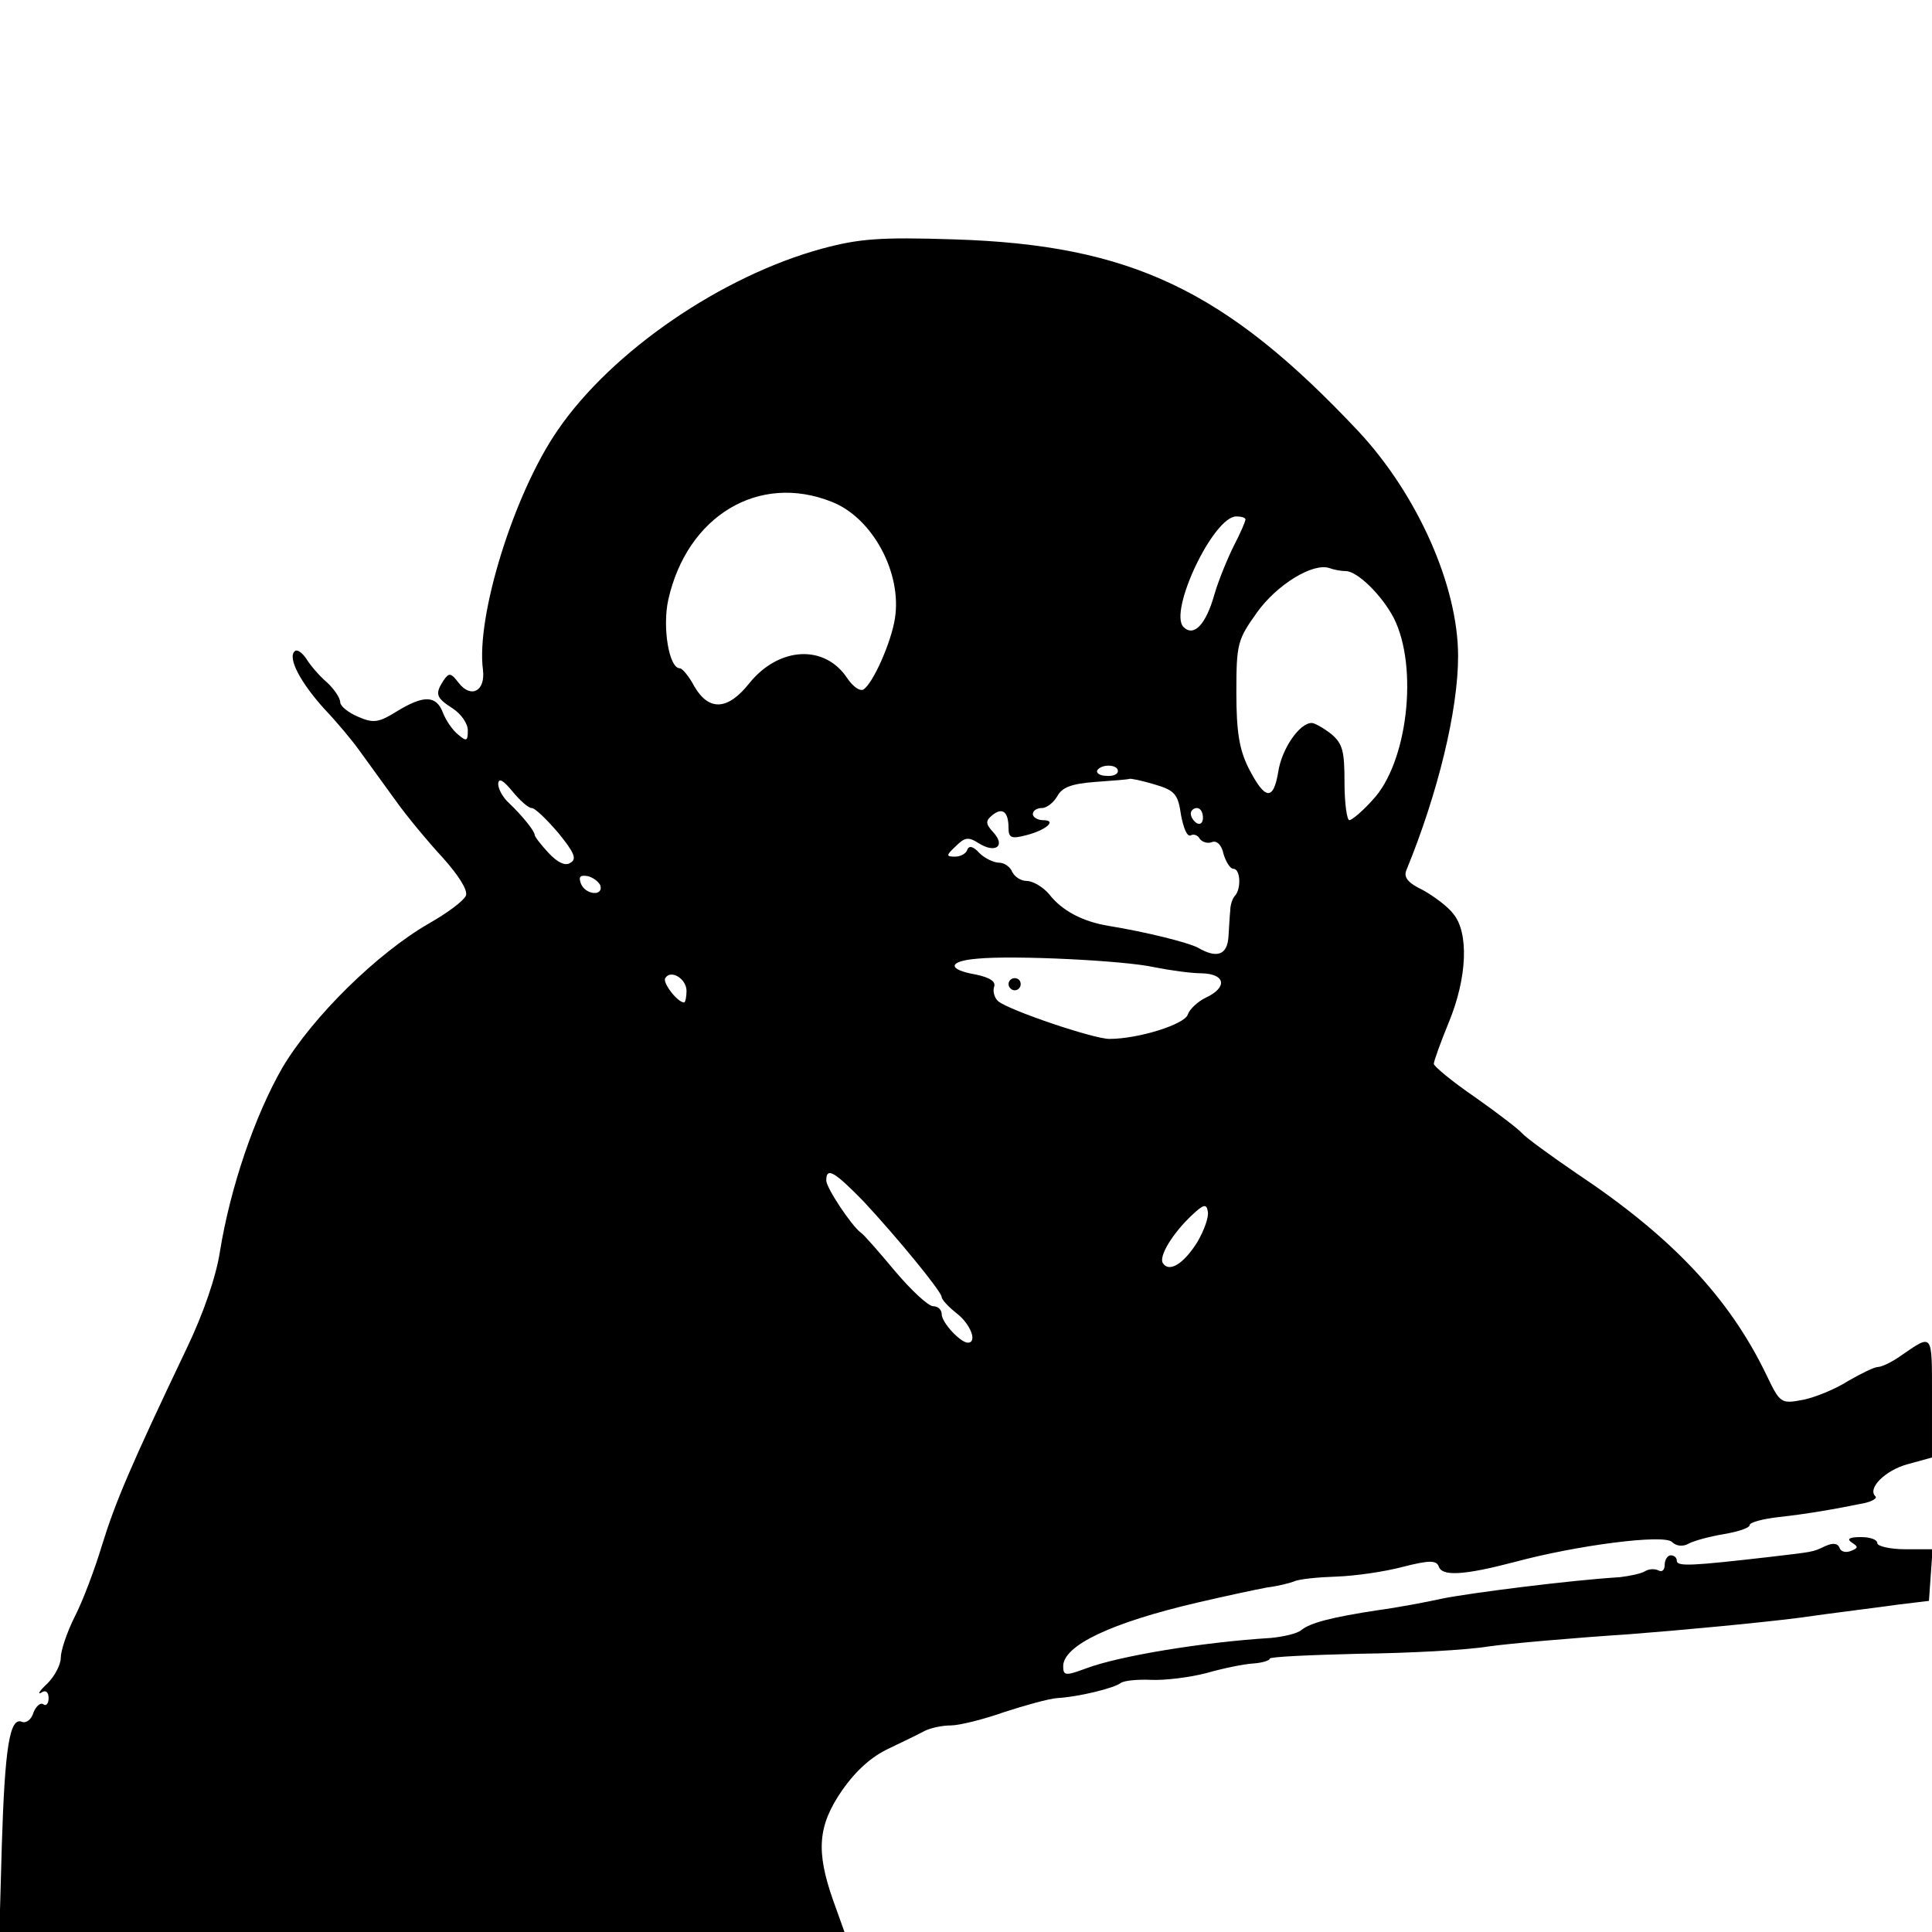 <?xml version="1.0" standalone="no"?>
<!DOCTYPE svg PUBLIC "-//W3C//DTD SVG 20010904//EN"
 "http://www.w3.org/TR/2001/REC-SVG-20010904/DTD/svg10.dtd">
<svg version="1.0" xmlns="http://www.w3.org/2000/svg"
 width="318pt" height="318pt" viewBox="0 0 318 318"
 preserveAspectRatio="xMidYMid meet">
<g transform="translate(0,318) scale(0.1,-0.1)"
fill="#000000" stroke="none">
<path d="M1354 2771 c-166 -45 -347 -169 -436 -299 -72 -104 -135 -307 -123
-395 4 -35 -20 -47 -40 -21 -13 17 -16 17 -25 4 -14 -22 -13 -28 15 -46 14 -9
25 -25 25 -36 0 -18 -2 -19 -16 -7 -9 7 -20 23 -25 36 -11 29 -32 29 -76 2
-29 -18 -38 -20 -63 -9 -17 7 -30 18 -30 24 0 7 -10 22 -22 33 -13 11 -28 29
-34 39 -7 10 -15 16 -19 12 -12 -11 10 -52 49 -95 20 -21 46 -52 58 -69 13
-18 39 -54 58 -80 19 -27 55 -70 79 -96 26 -29 41 -53 38 -62 -4 -9 -31 -29
-61 -46 -85 -49 -191 -153 -241 -237 -46 -80 -86 -198 -103 -303 -6 -40 -27
-102 -55 -160 -92 -193 -117 -252 -139 -323 -12 -40 -32 -93 -45 -118 -13 -26
-23 -56 -23 -68 0 -11 -10 -30 -22 -42 -13 -12 -17 -19 -10 -15 7 5 12 1 12
-9 0 -9 -4 -14 -9 -10 -5 3 -12 -4 -16 -14 -3 -11 -12 -18 -19 -15 -20 8 -28
-42 -33 -203 l-4 -143 695 0 696 0 -19 53 c-28 80 -25 122 15 180 23 33 49 56
77 69 23 11 50 24 59 29 10 5 29 9 43 9 14 0 54 10 88 22 34 11 73 22 87 23
35 2 93 16 105 25 6 4 28 6 50 5 22 -1 63 4 90 11 28 8 62 15 78 16 15 1 27 5
27 8 0 3 66 6 148 8 81 1 176 6 212 12 36 5 139 14 230 20 91 7 217 19 280 27
63 9 138 18 165 22 l50 6 3 43 3 42 -45 0 c-25 0 -46 5 -46 10 0 6 -12 10 -27
10 -19 0 -24 -3 -15 -9 11 -7 11 -9 -2 -14 -8 -3 -16 -1 -18 5 -3 8 -11 9 -24
3 -21 -10 -18 -9 -94 -18 -123 -14 -150 -16 -150 -6 0 5 -4 9 -10 9 -5 0 -10
-7 -10 -16 0 -8 -4 -12 -10 -9 -6 3 -15 3 -22 -1 -6 -4 -25 -8 -42 -10 -82 -5
-246 -26 -291 -35 -27 -6 -75 -15 -105 -19 -79 -12 -113 -21 -128 -33 -7 -6
-30 -11 -50 -13 -114 -7 -251 -30 -304 -50 -35 -13 -38 -12 -38 4 1 34 79 71
220 104 47 11 99 22 115 25 17 2 37 7 45 10 8 4 40 7 70 8 30 1 79 8 109 16
43 11 55 11 59 1 5 -17 41 -15 125 7 104 28 246 46 259 33 7 -7 18 -8 27 -3 9
5 35 12 59 16 23 4 42 10 42 15 0 4 21 10 48 13 46 5 92 13 141 23 13 3 21 8
18 11 -14 13 16 43 53 53 l40 11 0 100 c0 107 2 104 -52 67 -14 -10 -31 -18
-37 -18 -6 0 -28 -11 -49 -23 -20 -13 -54 -27 -74 -31 -37 -7 -38 -6 -61 42
-61 126 -155 226 -311 330 -44 30 -85 60 -91 67 -5 6 -40 33 -77 59 -38 26
-68 51 -68 55 0 4 11 35 25 69 30 73 33 147 7 178 -9 12 -32 29 -50 39 -25 12
-32 21 -27 33 52 127 85 263 85 352 0 116 -67 266 -164 370 -219 233 -375 307
-666 316 -122 4 -156 1 -216 -15z m15 -417 c67 -26 116 -117 104 -192 -6 -39
-36 -107 -52 -117 -6 -3 -17 5 -26 18 -37 57 -113 53 -162 -8 -35 -44 -66 -46
-90 -5 -9 17 -20 30 -24 30 -18 0 -29 68 -19 113 31 138 149 209 269 161z
m681 -29 c0 -3 -8 -22 -19 -43 -10 -20 -25 -56 -32 -80 -14 -50 -34 -71 -51
-54 -25 25 49 182 87 182 8 0 15 -2 15 -5z m165 -85 c19 0 59 -39 79 -77 41
-81 23 -239 -35 -300 -16 -18 -34 -33 -38 -33 -4 0 -8 28 -8 62 0 52 -3 64
-22 80 -13 10 -27 18 -32 18 -20 0 -49 -42 -55 -80 -8 -49 -22 -47 -49 6 -15
30 -20 59 -20 124 0 81 2 87 34 132 33 46 92 82 119 73 8 -3 20 -5 27 -5z
m-375 -329 c0 -6 -9 -9 -19 -8 -11 0 -17 5 -15 9 7 11 34 10 34 -1z m-965 -61
c6 0 25 -19 44 -41 26 -32 31 -43 20 -49 -8 -6 -21 0 -36 16 -13 14 -23 27
-23 30 0 6 -20 31 -42 52 -10 9 -18 23 -18 32 1 10 8 6 23 -12 13 -16 27 -28
32 -28z m1025 39 c34 -10 39 -16 44 -51 4 -21 10 -36 16 -33 5 3 12 0 15 -6 4
-5 13 -8 20 -5 8 3 16 -5 19 -20 4 -13 11 -24 16 -24 12 0 13 -33 3 -44 -4 -4
-8 -15 -8 -24 -1 -9 -2 -29 -3 -44 -2 -30 -19 -36 -50 -18 -17 9 -86 26 -147
36 -43 7 -77 25 -98 52 -10 12 -27 22 -37 22 -10 0 -20 7 -24 15 -3 8 -13 15
-21 15 -9 0 -24 7 -33 16 -10 11 -17 13 -20 5 -2 -6 -11 -11 -20 -11 -15 0
-15 2 1 17 15 15 21 16 38 5 27 -17 45 -5 24 18 -13 14 -13 19 -2 28 17 14 27
6 27 -21 0 -16 5 -18 28 -12 33 8 53 25 29 25 -9 0 -17 5 -17 10 0 6 7 10 15
10 8 0 19 9 25 19 8 15 23 21 63 24 28 2 54 4 56 5 2 1 21 -3 41 -9z m80 -55
c0 -8 -4 -12 -10 -9 -5 3 -10 10 -10 16 0 5 5 9 10 9 6 0 10 -7 10 -16z m-992
-111 c6 -19 -25 -16 -32 3 -4 11 -1 14 11 12 9 -2 18 -9 21 -15z m912 -135
c25 -5 60 -10 78 -10 39 -1 43 -23 7 -40 -13 -6 -27 -19 -30 -28 -5 -16 -81
-40 -129 -40 -26 0 -165 47 -183 62 -6 5 -9 16 -7 23 4 9 -6 16 -30 21 -47 8
-46 22 2 26 60 6 243 -3 292 -14z m-770 -39 c0 -10 -2 -19 -4 -19 -11 0 -36
33 -31 40 9 15 35 -1 35 -21z m291 -346 c55 -59 129 -149 129 -158 0 -4 11
-16 25 -27 23 -18 34 -48 18 -48 -12 0 -43 33 -43 47 0 7 -6 13 -14 13 -8 0
-36 26 -63 58 -26 31 -51 60 -56 63 -16 12 -57 74 -57 86 0 23 14 14 61 -34z
m550 -67 c-23 -37 -47 -51 -57 -35 -7 11 16 49 48 79 19 18 24 19 26 6 2 -9
-6 -31 -17 -50z"/>
<path d="M1660 1560 c0 -5 5 -10 10 -10 6 0 10 5 10 10 0 6 -4 10 -10 10 -5 0
-10 -4 -10 -10z"/>
</g>
</svg>

